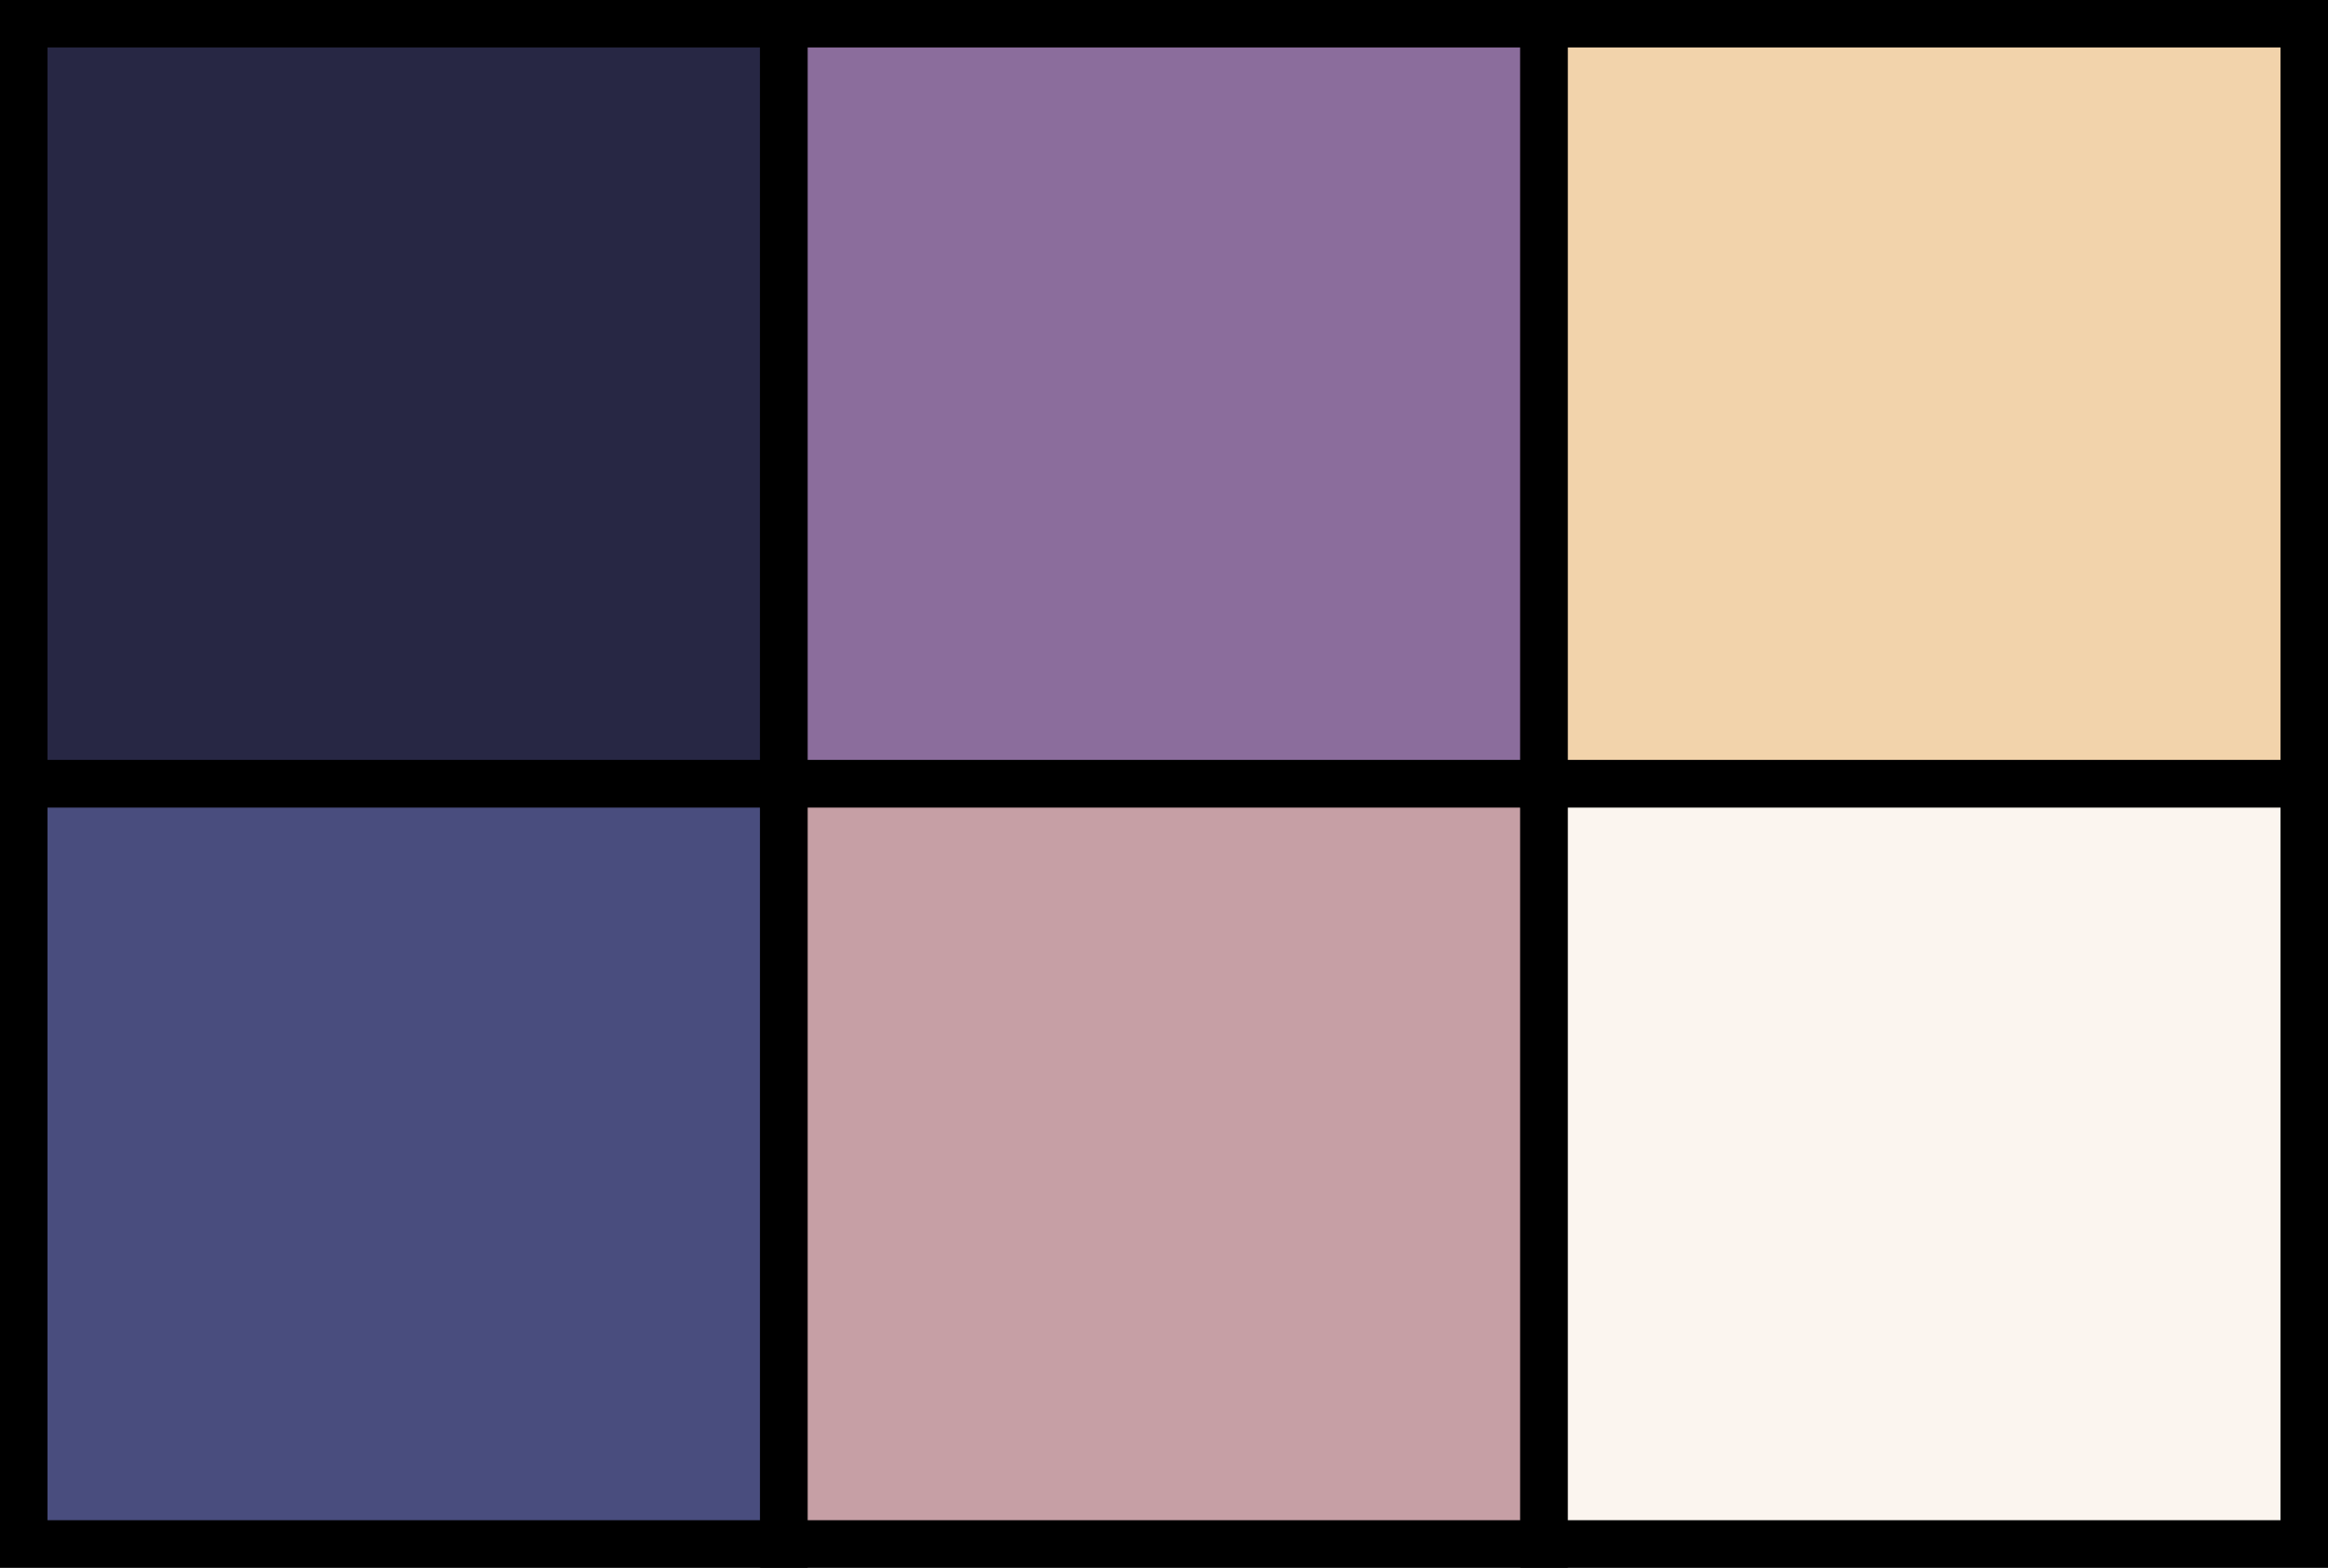 <?xml version="1.0" encoding="UTF-8"?>
<svg xmlns="http://www.w3.org/2000/svg" version="1.1" width="49.0" height="33.0" viewBox="-0.5 -0.5 49.0 33.0">
<rect x="-0.5" y="-0.5" width="49.0" height="33.0" fill="#333333" stroke="none"/>
<rect x="0" y="0" width="16" height="16" fill="#272744" />
<rect x="0" y="0" width="16" height="16" fill="none" stroke="black" stroke-width="1.0"/>
<rect x="0" y="16" width="16" height="16" fill="#494d7e" />
<rect x="0" y="16" width="16" height="16" fill="none" stroke="black" stroke-width="1.0"/>
<rect x="16" y="0" width="16" height="16" fill="#8b6d9c" />
<rect x="16" y="0" width="16" height="16" fill="none" stroke="black" stroke-width="1.0"/>
<rect x="16" y="16" width="16" height="16" fill="#c69fa5" />
<rect x="16" y="16" width="16" height="16" fill="none" stroke="black" stroke-width="1.0"/>
<rect x="32" y="0" width="16" height="16" fill="#f2d3ab" />
<rect x="32" y="0" width="16" height="16" fill="none" stroke="black" stroke-width="1.0"/>
<rect x="32" y="16" width="16" height="16" fill="#fbf5ef" />
<rect x="32" y="16" width="16" height="16" fill="none" stroke="black" stroke-width="1.0"/>
</svg>